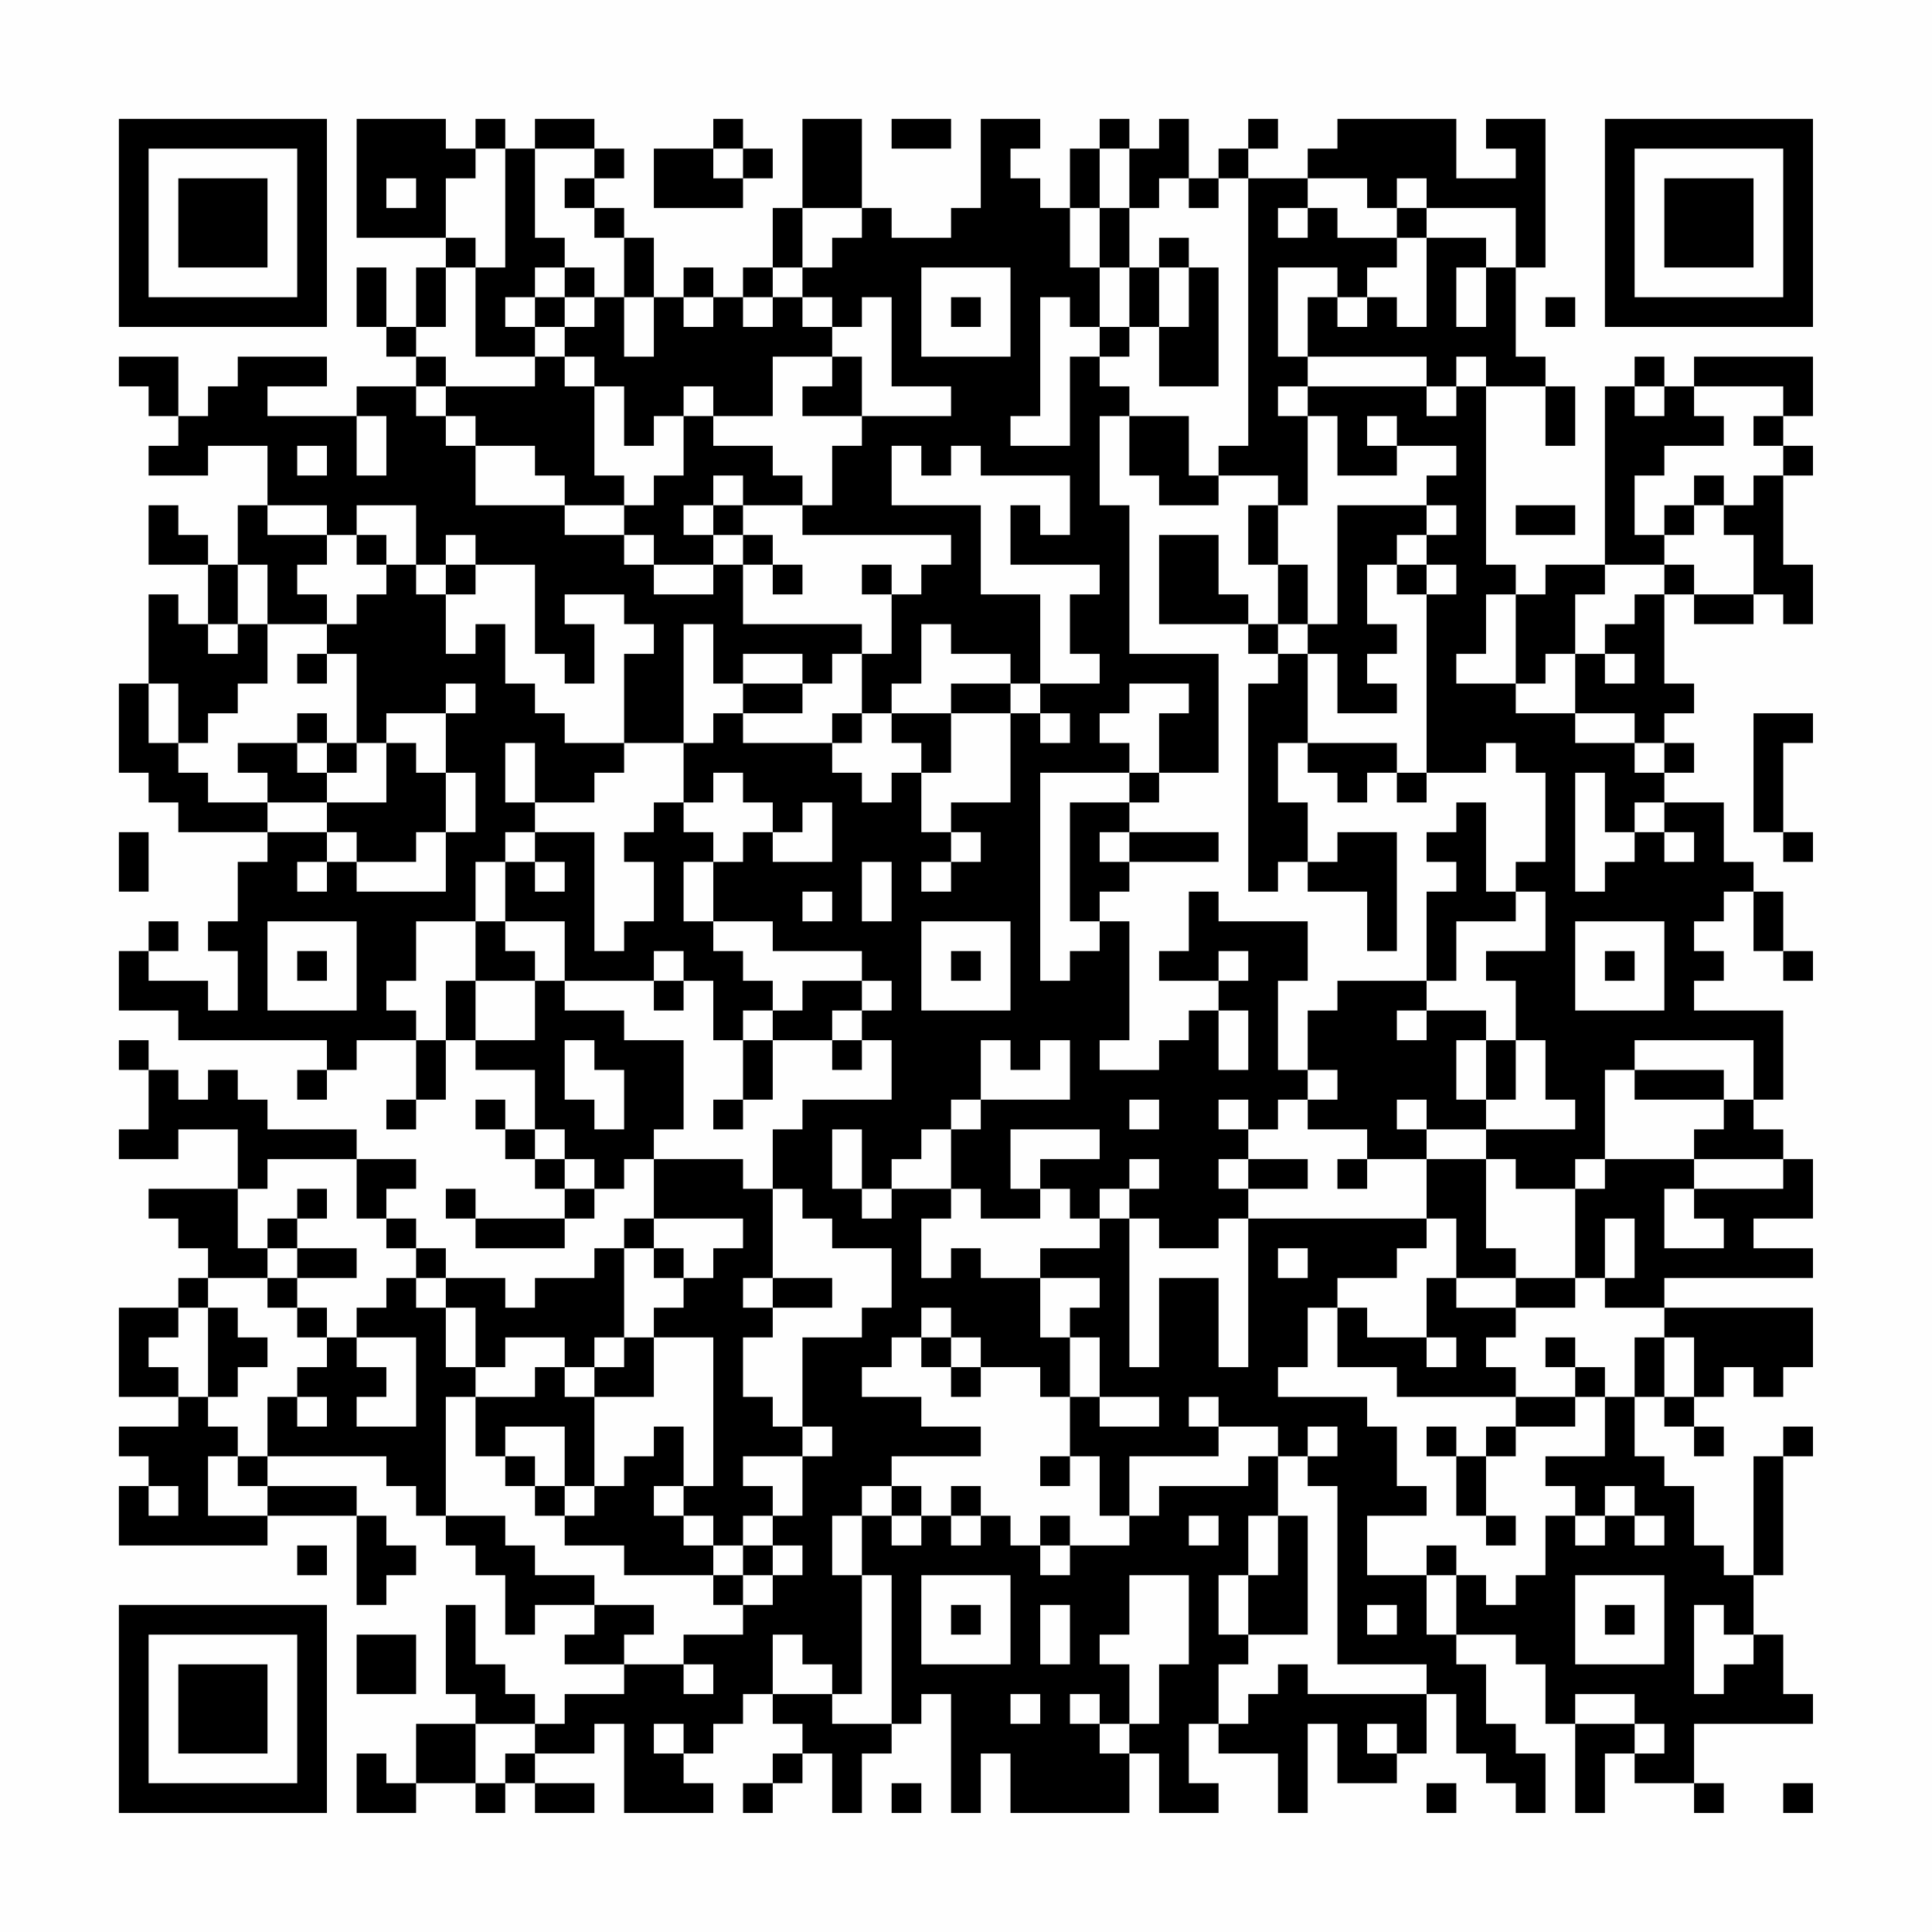 <?xml version="1.0" encoding="UTF-8"?>
<svg xmlns="http://www.w3.org/2000/svg" version="1.1" width="300" height="300" viewBox="0 0 300 300"><rect x="0" y="0" width="300" height="300" fill="#fefefe"/><g transform="scale(4.615)"><g transform="translate(4,4)"><path fill-rule="evenodd" d="M8 0L8 4L11 4L11 5L10 5L10 7L9 7L9 5L8 5L8 7L9 7L9 8L10 8L10 9L8 9L8 10L5 10L5 9L7 9L7 8L4 8L4 9L3 9L3 10L2 10L2 8L0 8L0 9L1 9L1 10L2 10L2 11L1 11L1 12L3 12L3 11L5 11L5 13L4 13L4 15L3 15L3 14L2 14L2 13L1 13L1 15L3 15L3 17L2 17L2 16L1 16L1 19L0 19L0 22L1 22L1 23L2 23L2 24L5 24L5 25L4 25L4 27L3 27L3 28L4 28L4 30L3 30L3 29L1 29L1 28L2 28L2 27L1 27L1 28L0 28L0 30L2 30L2 31L7 31L7 32L6 32L6 33L7 33L7 32L8 32L8 31L10 31L10 33L9 33L9 34L10 34L10 33L11 33L11 31L12 31L12 32L14 32L14 34L13 34L13 33L12 33L12 34L13 34L13 35L14 35L14 36L15 36L15 37L12 37L12 36L11 36L11 37L12 37L12 38L15 38L15 37L16 37L16 36L17 36L17 35L18 35L18 37L17 37L17 38L16 38L16 39L14 39L14 40L13 40L13 39L11 39L11 38L10 38L10 37L9 37L9 36L10 36L10 35L8 35L8 34L5 34L5 33L4 33L4 32L3 32L3 33L2 33L2 32L1 32L1 31L0 31L0 32L1 32L1 34L0 34L0 35L2 35L2 34L4 34L4 36L1 36L1 37L2 37L2 38L3 38L3 39L2 39L2 40L0 40L0 43L2 43L2 44L0 44L0 45L1 45L1 46L0 46L0 48L5 48L5 47L8 47L8 50L9 50L9 49L10 49L10 48L9 48L9 47L8 47L8 46L5 46L5 45L9 45L9 46L10 46L10 47L11 47L11 48L12 48L12 49L13 49L13 51L14 51L14 50L16 50L16 51L15 51L15 52L17 52L17 53L15 53L15 54L14 54L14 53L13 53L13 52L12 52L12 50L11 50L11 53L12 53L12 54L10 54L10 56L9 56L9 55L8 55L8 57L10 57L10 56L12 56L12 57L13 57L13 56L14 56L14 57L16 57L16 56L14 56L14 55L16 55L16 54L17 54L17 57L20 57L20 56L19 56L19 55L20 55L20 54L21 54L21 53L22 53L22 54L23 54L23 55L22 55L22 56L21 56L21 57L22 57L22 56L23 56L23 55L24 55L24 57L25 57L25 55L26 55L26 54L27 54L27 53L28 53L28 57L29 57L29 55L30 55L30 57L34 57L34 55L35 55L35 57L37 57L37 56L36 56L36 54L37 54L37 55L39 55L39 57L40 57L40 54L41 54L41 56L43 56L43 55L44 55L44 53L45 53L45 55L46 55L46 56L47 56L47 57L48 57L48 55L47 55L47 54L46 54L46 52L45 52L45 51L47 51L47 52L48 52L48 54L49 54L49 57L50 57L50 55L51 55L51 56L53 56L53 57L54 57L54 56L53 56L53 54L57 54L57 53L56 53L56 51L55 51L55 49L56 49L56 45L57 45L57 44L56 44L56 45L55 45L55 49L54 49L54 48L53 48L53 46L52 46L52 45L51 45L51 43L52 43L52 44L53 44L53 45L54 45L54 44L53 44L53 43L54 43L54 42L55 42L55 43L56 43L56 42L57 42L57 40L52 40L52 39L57 39L57 38L55 38L55 37L57 37L57 35L56 35L56 34L55 34L55 33L56 33L56 30L53 30L53 29L54 29L54 28L53 28L53 27L54 27L54 26L55 26L55 28L56 28L56 29L57 29L57 28L56 28L56 26L55 26L55 25L54 25L54 23L52 23L52 22L53 22L53 21L52 21L52 20L53 20L53 19L52 19L52 16L53 16L53 17L55 17L55 16L56 16L56 17L57 17L57 15L56 15L56 12L57 12L57 11L56 11L56 10L57 10L57 8L53 8L53 9L52 9L52 8L51 8L51 9L50 9L50 15L48 15L48 16L47 16L47 15L46 15L46 9L48 9L48 11L49 11L49 9L48 9L48 8L47 8L47 5L48 5L48 0L46 0L46 1L47 1L47 2L45 2L45 0L41 0L41 1L40 1L40 2L38 2L38 1L39 1L39 0L38 0L38 1L37 1L37 2L36 2L36 0L35 0L35 1L34 1L34 0L33 0L33 1L32 1L32 3L31 3L31 2L30 2L30 1L31 1L31 0L29 0L29 3L28 3L28 4L26 4L26 3L25 3L25 0L23 0L23 3L22 3L22 5L21 5L21 6L20 6L20 5L19 5L19 6L18 6L18 4L17 4L17 3L16 3L16 2L17 2L17 1L16 1L16 0L14 0L14 1L13 1L13 0L12 0L12 1L11 1L11 0ZM20 0L20 1L18 1L18 3L21 3L21 2L22 2L22 1L21 1L21 0ZM26 0L26 1L28 1L28 0ZM12 1L12 2L11 2L11 4L12 4L12 5L11 5L11 7L10 7L10 8L11 8L11 9L10 9L10 10L11 10L11 11L12 11L12 13L15 13L15 14L17 14L17 15L18 15L18 16L20 16L20 15L21 15L21 17L25 17L25 18L24 18L24 19L23 19L23 18L21 18L21 19L20 19L20 17L19 17L19 21L17 21L17 18L18 18L18 17L17 17L17 16L15 16L15 17L16 17L16 19L15 19L15 18L14 18L14 15L12 15L12 14L11 14L11 15L10 15L10 13L8 13L8 14L7 14L7 13L5 13L5 14L7 14L7 15L6 15L6 16L7 16L7 17L5 17L5 15L4 15L4 17L3 17L3 18L4 18L4 17L5 17L5 19L4 19L4 20L3 20L3 21L2 21L2 19L1 19L1 21L2 21L2 22L3 22L3 23L5 23L5 24L7 24L7 25L6 25L6 26L7 26L7 25L8 25L8 26L11 26L11 24L12 24L12 22L11 22L11 20L12 20L12 19L11 19L11 20L9 20L9 21L8 21L8 18L7 18L7 17L8 17L8 16L9 16L9 15L10 15L10 16L11 16L11 18L12 18L12 17L13 17L13 19L14 19L14 20L15 20L15 21L17 21L17 22L16 22L16 23L14 23L14 21L13 21L13 23L14 23L14 24L13 24L13 25L12 25L12 27L10 27L10 29L9 29L9 30L10 30L10 31L11 31L11 29L12 29L12 31L14 31L14 29L15 29L15 30L17 30L17 31L19 31L19 34L18 34L18 35L21 35L21 36L22 36L22 39L21 39L21 40L22 40L22 41L21 41L21 43L22 43L22 44L23 44L23 45L21 45L21 46L22 46L22 47L21 47L21 48L20 48L20 47L19 47L19 46L20 46L20 41L18 41L18 40L19 40L19 39L20 39L20 38L21 38L21 37L18 37L18 38L17 38L17 41L16 41L16 42L15 42L15 41L13 41L13 42L12 42L12 40L11 40L11 39L10 39L10 38L9 38L9 37L8 37L8 35L5 35L5 36L4 36L4 38L5 38L5 39L3 39L3 40L2 40L2 41L1 41L1 42L2 42L2 43L3 43L3 44L4 44L4 45L3 45L3 47L5 47L5 46L4 46L4 45L5 45L5 43L6 43L6 44L7 44L7 43L6 43L6 42L7 42L7 41L8 41L8 42L9 42L9 43L8 43L8 44L10 44L10 41L8 41L8 40L9 40L9 39L10 39L10 40L11 40L11 42L12 42L12 43L11 43L11 47L13 47L13 48L14 48L14 49L16 49L16 50L18 50L18 51L17 51L17 52L19 52L19 53L20 53L20 52L19 52L19 51L21 51L21 50L22 50L22 49L23 49L23 48L22 48L22 47L23 47L23 45L24 45L24 44L23 44L23 41L25 41L25 40L26 40L26 38L24 38L24 37L23 37L23 36L22 36L22 34L23 34L23 33L26 33L26 31L25 31L25 30L26 30L26 29L25 29L25 28L22 28L22 27L20 27L20 25L21 25L21 24L22 24L22 25L24 25L24 23L23 23L23 24L22 24L22 23L21 23L21 22L20 22L20 23L19 23L19 21L20 21L20 20L21 20L21 21L24 21L24 22L25 22L25 23L26 23L26 22L27 22L27 24L28 24L28 25L27 25L27 26L28 26L28 25L29 25L29 24L28 24L28 23L30 23L30 20L31 20L31 21L32 21L32 20L31 20L31 19L33 19L33 18L32 18L32 16L33 16L33 15L30 15L30 13L31 13L31 14L32 14L32 12L29 12L29 11L28 11L28 12L27 12L27 11L26 11L26 13L29 13L29 16L31 16L31 19L30 19L30 18L28 18L28 17L27 17L27 19L26 19L26 20L25 20L25 18L26 18L26 16L27 16L27 15L28 15L28 14L23 14L23 13L24 13L24 11L25 11L25 10L28 10L28 9L26 9L26 6L25 6L25 7L24 7L24 6L23 6L23 5L24 5L24 4L25 4L25 3L23 3L23 5L22 5L22 6L21 6L21 7L22 7L22 6L23 6L23 7L24 7L24 8L22 8L22 10L20 10L20 9L19 9L19 10L18 10L18 11L17 11L17 9L16 9L16 8L15 8L15 7L16 7L16 6L17 6L17 8L18 8L18 6L17 6L17 4L16 4L16 3L15 3L15 2L16 2L16 1L14 1L14 4L15 4L15 5L14 5L14 6L13 6L13 7L14 7L14 8L12 8L12 5L13 5L13 1ZM20 1L20 2L21 2L21 1ZM33 1L33 3L32 3L32 5L33 5L33 7L32 7L32 6L31 6L31 10L30 10L30 11L32 11L32 8L33 8L33 9L34 9L34 10L33 10L33 13L34 13L34 18L37 18L37 22L35 22L35 20L36 20L36 19L34 19L34 20L33 20L33 21L34 21L34 22L31 22L31 29L32 29L32 28L33 28L33 27L34 27L34 31L33 31L33 32L35 32L35 31L36 31L36 30L37 30L37 32L38 32L38 30L37 30L37 29L38 29L38 28L37 28L37 29L35 29L35 28L36 28L36 26L37 26L37 27L40 27L40 29L39 29L39 32L40 32L40 33L39 33L39 34L38 34L38 33L37 33L37 34L38 34L38 35L37 35L37 36L38 36L38 37L37 37L37 38L35 38L35 37L34 37L34 36L35 36L35 35L34 35L34 36L33 36L33 37L32 37L32 36L31 36L31 35L33 35L33 34L30 34L30 36L31 36L31 37L29 37L29 36L28 36L28 34L29 34L29 33L32 33L32 31L31 31L31 32L30 32L30 31L29 31L29 33L28 33L28 34L27 34L27 35L26 35L26 36L25 36L25 34L24 34L24 36L25 36L25 37L26 37L26 36L28 36L28 37L27 37L27 39L28 39L28 38L29 38L29 39L31 39L31 41L32 41L32 43L31 43L31 42L29 42L29 41L28 41L28 40L27 40L27 41L26 41L26 42L25 42L25 43L27 43L27 44L29 44L29 45L26 45L26 46L25 46L25 47L24 47L24 49L25 49L25 53L24 53L24 52L23 52L23 51L22 51L22 53L24 53L24 54L26 54L26 49L25 49L25 47L26 47L26 48L27 48L27 47L28 47L28 48L29 48L29 47L30 47L30 48L31 48L31 49L32 49L32 48L34 48L34 47L35 47L35 46L38 46L38 45L39 45L39 47L38 47L38 49L37 49L37 51L38 51L38 52L37 52L37 54L38 54L38 53L39 53L39 52L40 52L40 53L44 53L44 52L41 52L41 46L40 46L40 45L41 45L41 44L40 44L40 45L39 45L39 44L37 44L37 43L36 43L36 44L37 44L37 45L34 45L34 47L33 47L33 45L32 45L32 43L33 43L33 44L35 44L35 43L33 43L33 41L32 41L32 40L33 40L33 39L31 39L31 38L33 38L33 37L34 37L34 42L35 42L35 39L37 39L37 42L38 42L38 37L44 37L44 38L43 38L43 39L41 39L41 40L40 40L40 42L39 42L39 43L42 43L42 44L43 44L43 46L44 46L44 47L42 47L42 49L44 49L44 51L45 51L45 49L46 49L46 50L47 50L47 49L48 49L48 47L49 47L49 48L50 48L50 47L51 47L51 48L52 48L52 47L51 47L51 46L50 46L50 47L49 47L49 46L48 46L48 45L50 45L50 43L51 43L51 41L52 41L52 43L53 43L53 41L52 41L52 40L50 40L50 39L51 39L51 37L50 37L50 39L49 39L49 36L50 36L50 35L53 35L53 36L52 36L52 38L54 38L54 37L53 37L53 36L56 36L56 35L53 35L53 34L54 34L54 33L55 33L55 31L51 31L51 32L50 32L50 35L49 35L49 36L47 36L47 35L46 35L46 34L49 34L49 33L48 33L48 31L47 31L47 29L46 29L46 28L48 28L48 26L47 26L47 25L48 25L48 22L47 22L47 21L46 21L46 22L44 22L44 16L45 16L45 15L44 15L44 14L45 14L45 13L44 13L44 12L45 12L45 11L43 11L43 10L42 10L42 11L43 11L43 12L41 12L41 10L40 10L40 9L44 9L44 10L45 10L45 9L46 9L46 8L45 8L45 9L44 9L44 8L40 8L40 6L41 6L41 7L42 7L42 6L43 6L43 7L44 7L44 4L46 4L46 5L45 5L45 7L46 7L46 5L47 5L47 3L44 3L44 2L43 2L43 3L42 3L42 2L40 2L40 3L39 3L39 4L40 4L40 3L41 3L41 4L43 4L43 5L42 5L42 6L41 6L41 5L39 5L39 8L40 8L40 9L39 9L39 10L40 10L40 13L39 13L39 12L37 12L37 11L38 11L38 2L37 2L37 3L36 3L36 2L35 2L35 3L34 3L34 1ZM9 2L9 3L10 3L10 2ZM33 3L33 5L34 5L34 7L33 7L33 8L34 8L34 7L35 7L35 9L37 9L37 5L36 5L36 4L35 4L35 5L34 5L34 3ZM43 3L43 4L44 4L44 3ZM15 5L15 6L14 6L14 7L15 7L15 6L16 6L16 5ZM27 5L27 8L30 8L30 5ZM35 5L35 7L36 7L36 5ZM19 6L19 7L20 7L20 6ZM28 6L28 7L29 7L29 6ZM48 6L48 7L49 7L49 6ZM14 8L14 9L11 9L11 10L12 10L12 11L14 11L14 12L15 12L15 13L17 13L17 14L18 14L18 15L20 15L20 14L21 14L21 15L22 15L22 16L23 16L23 15L22 15L22 14L21 14L21 13L23 13L23 12L22 12L22 11L20 11L20 10L19 10L19 12L18 12L18 13L17 13L17 12L16 12L16 9L15 9L15 8ZM24 8L24 9L23 9L23 10L25 10L25 8ZM51 9L51 10L52 10L52 9ZM53 9L53 10L54 10L54 11L52 11L52 12L51 12L51 14L52 14L52 15L50 15L50 16L49 16L49 18L48 18L48 19L47 19L47 16L46 16L46 18L45 18L45 19L47 19L47 20L49 20L49 21L51 21L51 22L52 22L52 21L51 21L51 20L49 20L49 18L50 18L50 19L51 19L51 18L50 18L50 17L51 17L51 16L52 16L52 15L53 15L53 16L55 16L55 14L54 14L54 13L55 13L55 12L56 12L56 11L55 11L55 10L56 10L56 9ZM8 10L8 12L9 12L9 10ZM34 10L34 12L35 12L35 13L37 13L37 12L36 12L36 10ZM6 11L6 12L7 12L7 11ZM20 12L20 13L19 13L19 14L20 14L20 13L21 13L21 12ZM53 12L53 13L52 13L52 14L53 14L53 13L54 13L54 12ZM38 13L38 15L39 15L39 17L38 17L38 16L37 16L37 14L35 14L35 17L38 17L38 18L39 18L39 19L38 19L38 26L39 26L39 25L40 25L40 26L42 26L42 28L43 28L43 24L41 24L41 25L40 25L40 23L39 23L39 21L40 21L40 22L41 22L41 23L42 23L42 22L43 22L43 23L44 23L44 22L43 22L43 21L40 21L40 18L41 18L41 20L43 20L43 19L42 19L42 18L43 18L43 17L42 17L42 15L43 15L43 16L44 16L44 15L43 15L43 14L44 14L44 13L41 13L41 17L40 17L40 15L39 15L39 13ZM47 13L47 14L49 14L49 13ZM8 14L8 15L9 15L9 14ZM11 15L11 16L12 16L12 15ZM25 15L25 16L26 16L26 15ZM39 17L39 18L40 18L40 17ZM6 18L6 19L7 19L7 18ZM21 19L21 20L23 20L23 19ZM28 19L28 20L26 20L26 21L27 21L27 22L28 22L28 20L30 20L30 19ZM6 20L6 21L4 21L4 22L5 22L5 23L7 23L7 24L8 24L8 25L10 25L10 24L11 24L11 22L10 22L10 21L9 21L9 23L7 23L7 22L8 22L8 21L7 21L7 20ZM24 20L24 21L25 21L25 20ZM55 20L55 24L56 24L56 25L57 25L57 24L56 24L56 21L57 21L57 20ZM6 21L6 22L7 22L7 21ZM34 22L34 23L32 23L32 27L33 27L33 26L34 26L34 25L37 25L37 24L34 24L34 23L35 23L35 22ZM49 22L49 26L50 26L50 25L51 25L51 24L52 24L52 25L53 25L53 24L52 24L52 23L51 23L51 24L50 24L50 22ZM18 23L18 24L17 24L17 25L18 25L18 27L17 27L17 28L16 28L16 24L14 24L14 25L13 25L13 27L12 27L12 29L14 29L14 28L13 28L13 27L15 27L15 29L18 29L18 30L19 30L19 29L20 29L20 31L21 31L21 33L20 33L20 34L21 34L21 33L22 33L22 31L24 31L24 32L25 32L25 31L24 31L24 30L25 30L25 29L23 29L23 30L22 30L22 29L21 29L21 28L20 28L20 27L19 27L19 25L20 25L20 24L19 24L19 23ZM45 23L45 24L44 24L44 25L45 25L45 26L44 26L44 29L41 29L41 30L40 30L40 32L41 32L41 33L40 33L40 34L42 34L42 35L41 35L41 36L42 36L42 35L44 35L44 37L45 37L45 39L44 39L44 41L42 41L42 40L41 40L41 42L43 42L43 43L47 43L47 44L46 44L46 45L45 45L45 44L44 44L44 45L45 45L45 47L46 47L46 48L47 48L47 47L46 47L46 45L47 45L47 44L49 44L49 43L50 43L50 42L49 42L49 41L48 41L48 42L49 42L49 43L47 43L47 42L46 42L46 41L47 41L47 40L49 40L49 39L47 39L47 38L46 38L46 35L44 35L44 34L46 34L46 33L47 33L47 31L46 31L46 30L44 30L44 29L45 29L45 27L47 27L47 26L46 26L46 23ZM0 24L0 26L1 26L1 24ZM33 24L33 25L34 25L34 24ZM14 25L14 26L15 26L15 25ZM25 25L25 27L26 27L26 25ZM23 26L23 27L24 27L24 26ZM5 27L5 30L8 30L8 27ZM27 27L27 30L30 30L30 27ZM49 27L49 30L52 30L52 27ZM6 28L6 29L7 29L7 28ZM18 28L18 29L19 29L19 28ZM28 28L28 29L29 29L29 28ZM50 28L50 29L51 29L51 28ZM21 30L21 31L22 31L22 30ZM43 30L43 31L44 31L44 30ZM15 31L15 33L16 33L16 34L17 34L17 32L16 32L16 31ZM45 31L45 33L46 33L46 31ZM51 32L51 33L54 33L54 32ZM34 33L34 34L35 34L35 33ZM43 33L43 34L44 34L44 33ZM14 34L14 35L15 35L15 36L16 36L16 35L15 35L15 34ZM38 35L38 36L40 36L40 35ZM6 36L6 37L5 37L5 38L6 38L6 39L5 39L5 40L6 40L6 41L7 41L7 40L6 40L6 39L8 39L8 38L6 38L6 37L7 37L7 36ZM18 38L18 39L19 39L19 38ZM39 38L39 39L40 39L40 38ZM22 39L22 40L24 40L24 39ZM45 39L45 40L47 40L47 39ZM3 40L3 43L4 43L4 42L5 42L5 41L4 41L4 40ZM17 41L17 42L16 42L16 43L15 43L15 42L14 42L14 43L12 43L12 45L13 45L13 46L14 46L14 47L15 47L15 48L17 48L17 49L20 49L20 50L21 50L21 49L22 49L22 48L21 48L21 49L20 49L20 48L19 48L19 47L18 47L18 46L19 46L19 44L18 44L18 45L17 45L17 46L16 46L16 43L18 43L18 41ZM27 41L27 42L28 42L28 43L29 43L29 42L28 42L28 41ZM44 41L44 42L45 42L45 41ZM13 44L13 45L14 45L14 46L15 46L15 47L16 47L16 46L15 46L15 44ZM31 45L31 46L32 46L32 45ZM1 46L1 47L2 47L2 46ZM26 46L26 47L27 47L27 46ZM28 46L28 47L29 47L29 46ZM31 47L31 48L32 48L32 47ZM36 47L36 48L37 48L37 47ZM39 47L39 49L38 49L38 51L40 51L40 47ZM6 48L6 49L7 49L7 48ZM44 48L44 49L45 49L45 48ZM27 49L27 52L30 52L30 49ZM34 49L34 51L33 51L33 52L34 52L34 54L33 54L33 53L32 53L32 54L33 54L33 55L34 55L34 54L35 54L35 52L36 52L36 49ZM49 49L49 52L52 52L52 49ZM28 50L28 51L29 51L29 50ZM31 50L31 52L32 52L32 50ZM42 50L42 51L43 51L43 50ZM50 50L50 51L51 51L51 50ZM53 50L53 53L54 53L54 52L55 52L55 51L54 51L54 50ZM8 51L8 53L10 53L10 51ZM30 53L30 54L31 54L31 53ZM49 53L49 54L51 54L51 55L52 55L52 54L51 54L51 53ZM12 54L12 56L13 56L13 55L14 55L14 54ZM18 54L18 55L19 55L19 54ZM42 54L42 55L43 55L43 54ZM26 56L26 57L27 57L27 56ZM44 56L44 57L45 57L45 56ZM56 56L56 57L57 57L57 56ZM0 0L0 7L7 7L7 0ZM1 1L1 6L6 6L6 1ZM2 2L2 5L5 5L5 2ZM50 0L50 7L57 7L57 0ZM51 1L51 6L56 6L56 1ZM52 2L52 5L55 5L55 2ZM0 50L0 57L7 57L7 50ZM1 51L1 56L6 56L6 51ZM2 52L2 55L5 55L5 52Z" fill="#000000"/></g></g></svg>
